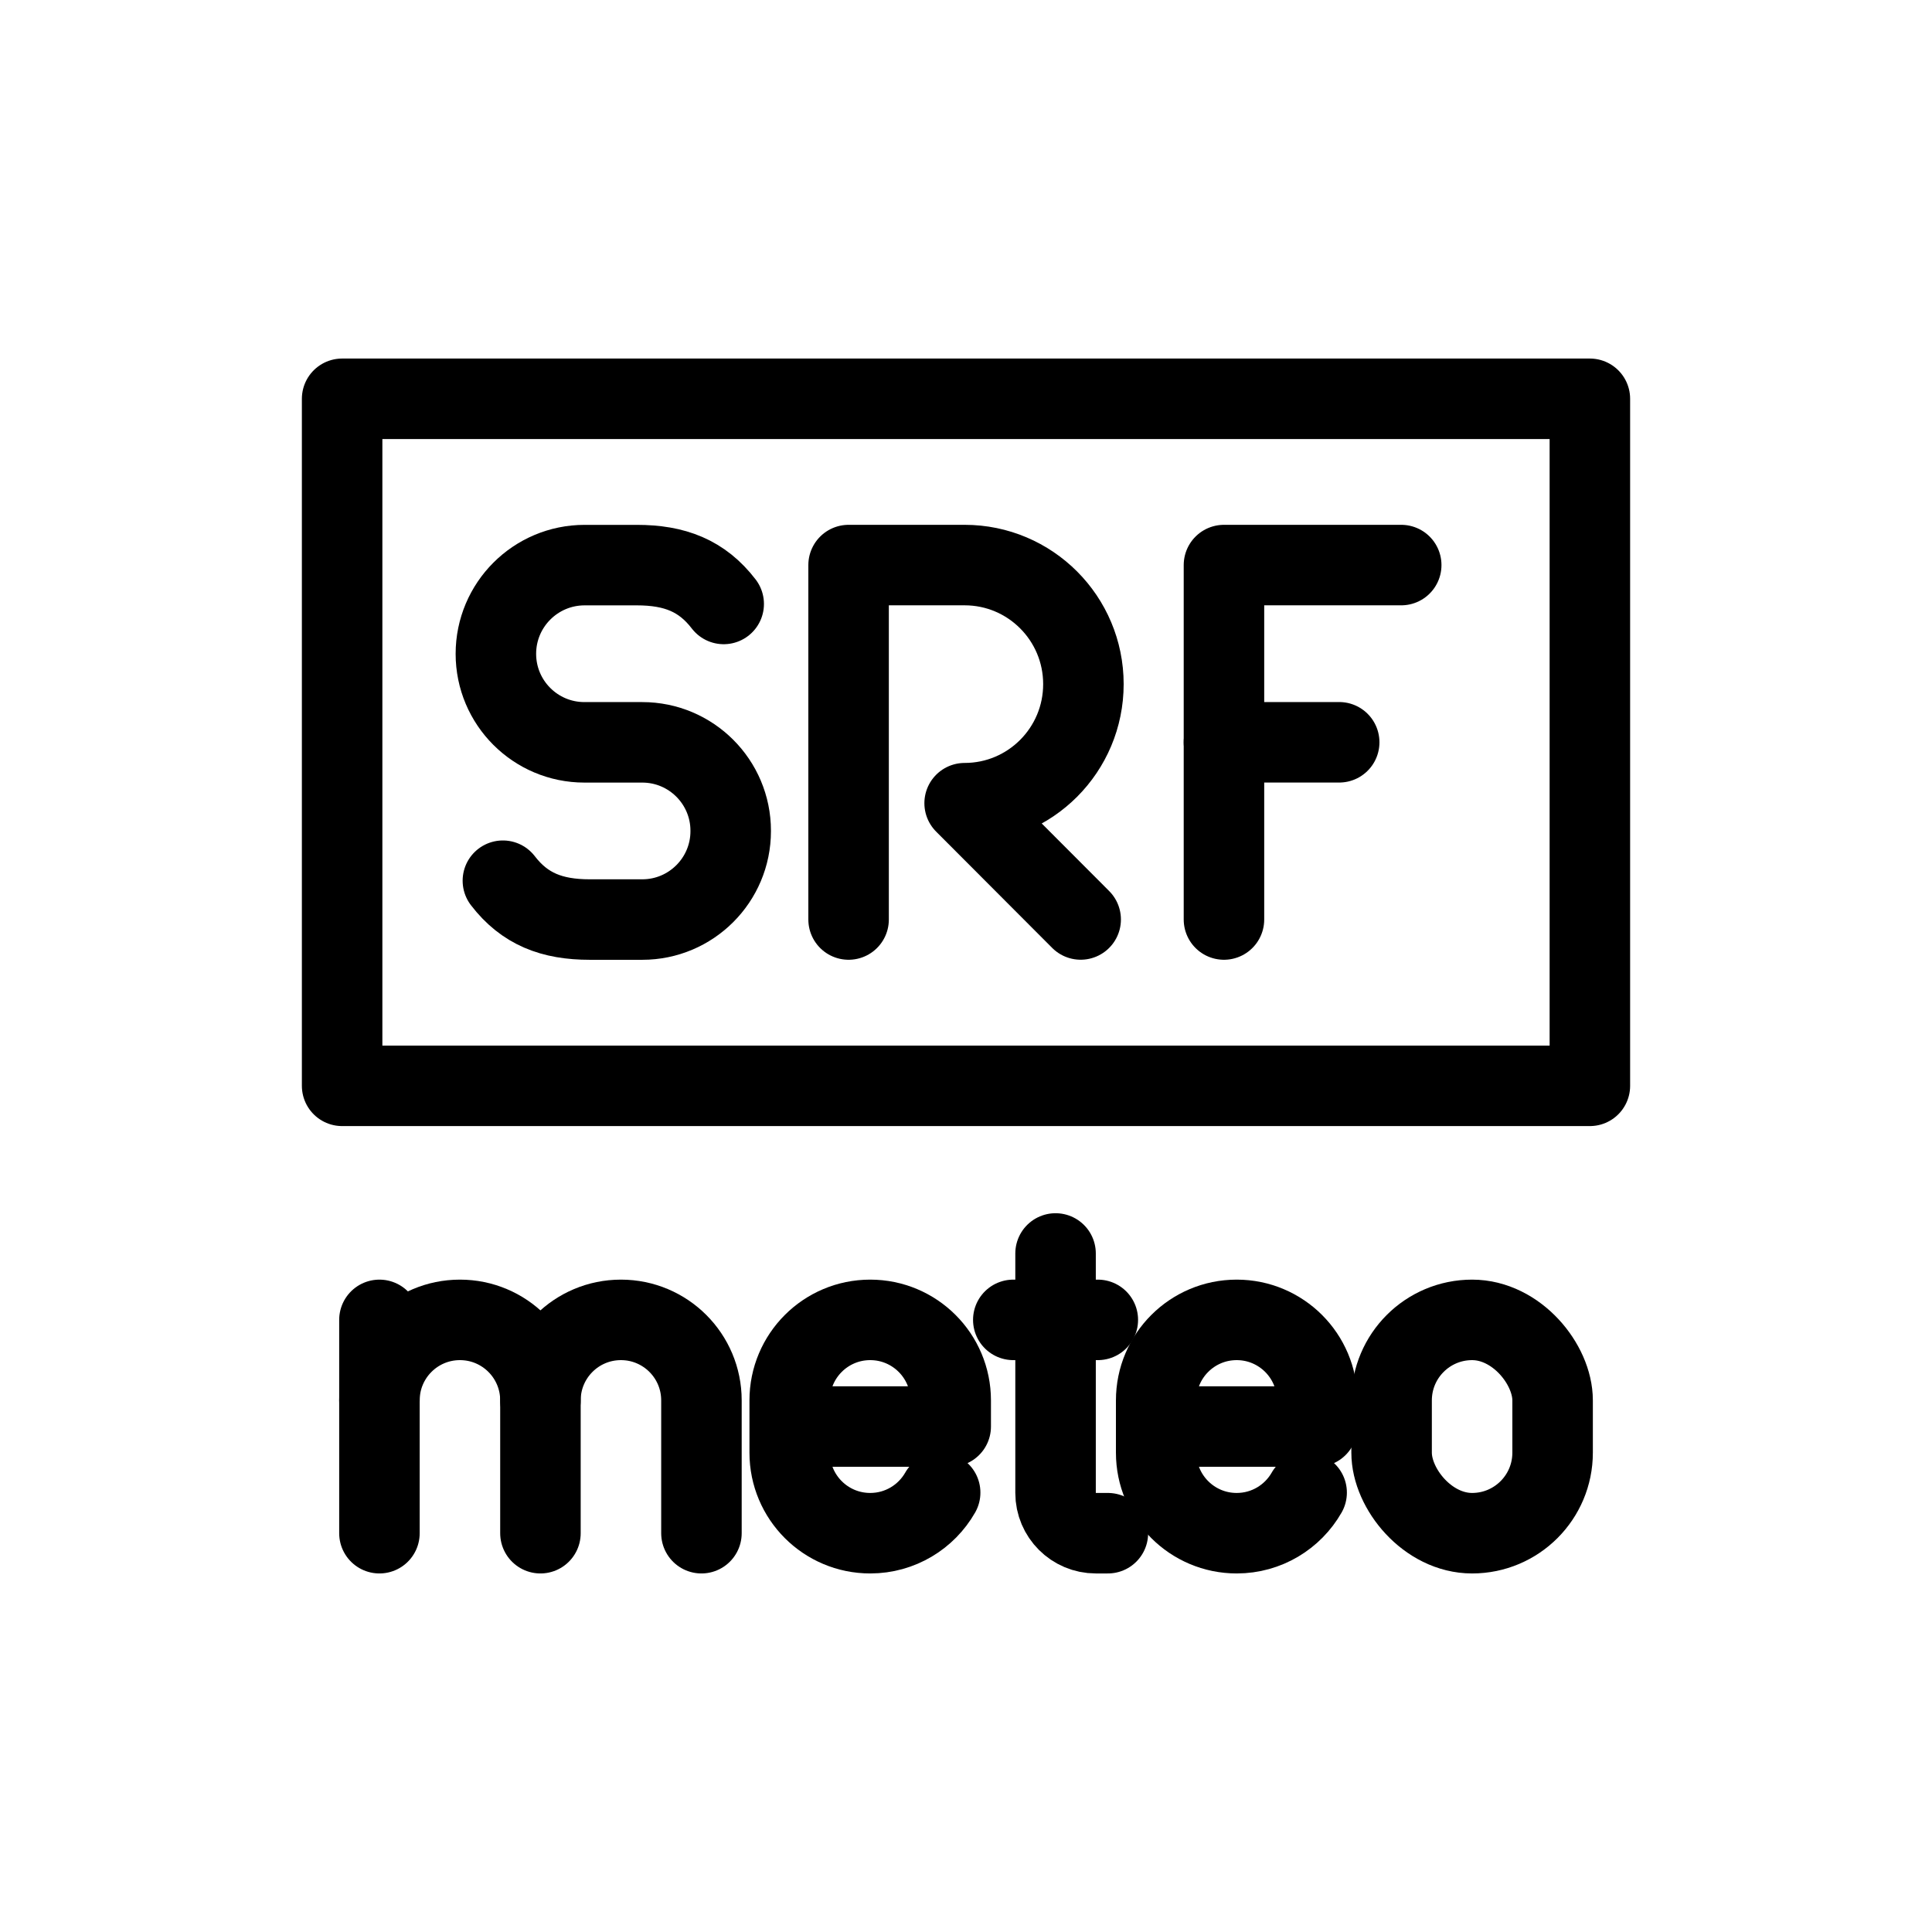 <?xml version="1.0" encoding="UTF-8"?><svg id="a" xmlns="http://www.w3.org/2000/svg" viewBox="0 0 48 48"><defs><style>.b{stroke-width:2px;fill:none;stroke:#000;stroke-linecap:round;stroke-linejoin:round;}</style></defs><g><g><path class="b" d="m21.083,22.845v-8.806h2.883c1.63,0,2.951,1.324,2.951,2.958s-1.321,2.958-2.951,2.958l2.883,2.889"/><path class="b" d="m12.494,21.881c.54.703,1.217.965,2.159.965h1.304c1.213,0,2.197-.984,2.197-2.197v-.009c0-1.213-.984-2.197-2.197-2.197h-1.438c-1.215,0-2.199-.985-2.199-2.199h0c0-1.217.987-2.204,2.204-2.204h1.297c.942,0,1.619.262,2.159.965"/><g><line class="b" x1="30.409" y1="18.442" x2="33.272" y2="18.442"/><polyline class="b" points="30.409 22.845 30.409 14.039 34.813 14.039"/></g></g><rect class="b" x="8.5" y="9.908" width="31" height="17.069"/></g><g><rect class="b" x="34.574" y="32.792" width="4" height="5.3" rx="2" ry="2"/><g><path class="b" d="m9.427,34.792c0-1.105.895-2,2-2h0c1.105,0,2,.895,2,2v3.3"/><line class="b" x1="9.427" y1="32.792" x2="9.427" y2="38.092"/><path class="b" d="m13.427,34.792c0-1.105.895-2,2-2h0c1.105,0,2,.895,2,2v3.3"/></g><g><path class="b" d="m26.225,31.142v5.95c0,.552.448,1,1,1h.3"/><line class="b" x1="25.175" y1="32.792" x2="27.275" y2="32.792"/></g><path class="b" d="m23.358,37.083c-.344.603-.994,1.009-1.738,1.009h0c-1.105,0-2-.895-2-2v-1.3c0-1.105.895-2,2-2h0c1.105,0,2,.895,2,2v.65s-4,0-4,0"/><path class="b" d="m32.463,37.083c-.344.603-.994,1.009-1.738,1.009h0c-1.105,0-2-.895-2-2v-1.3c0-1.105.895-2,2-2h0c1.105,0,2,.895,2,2v.65s-4,0-4,0"/></g></svg>